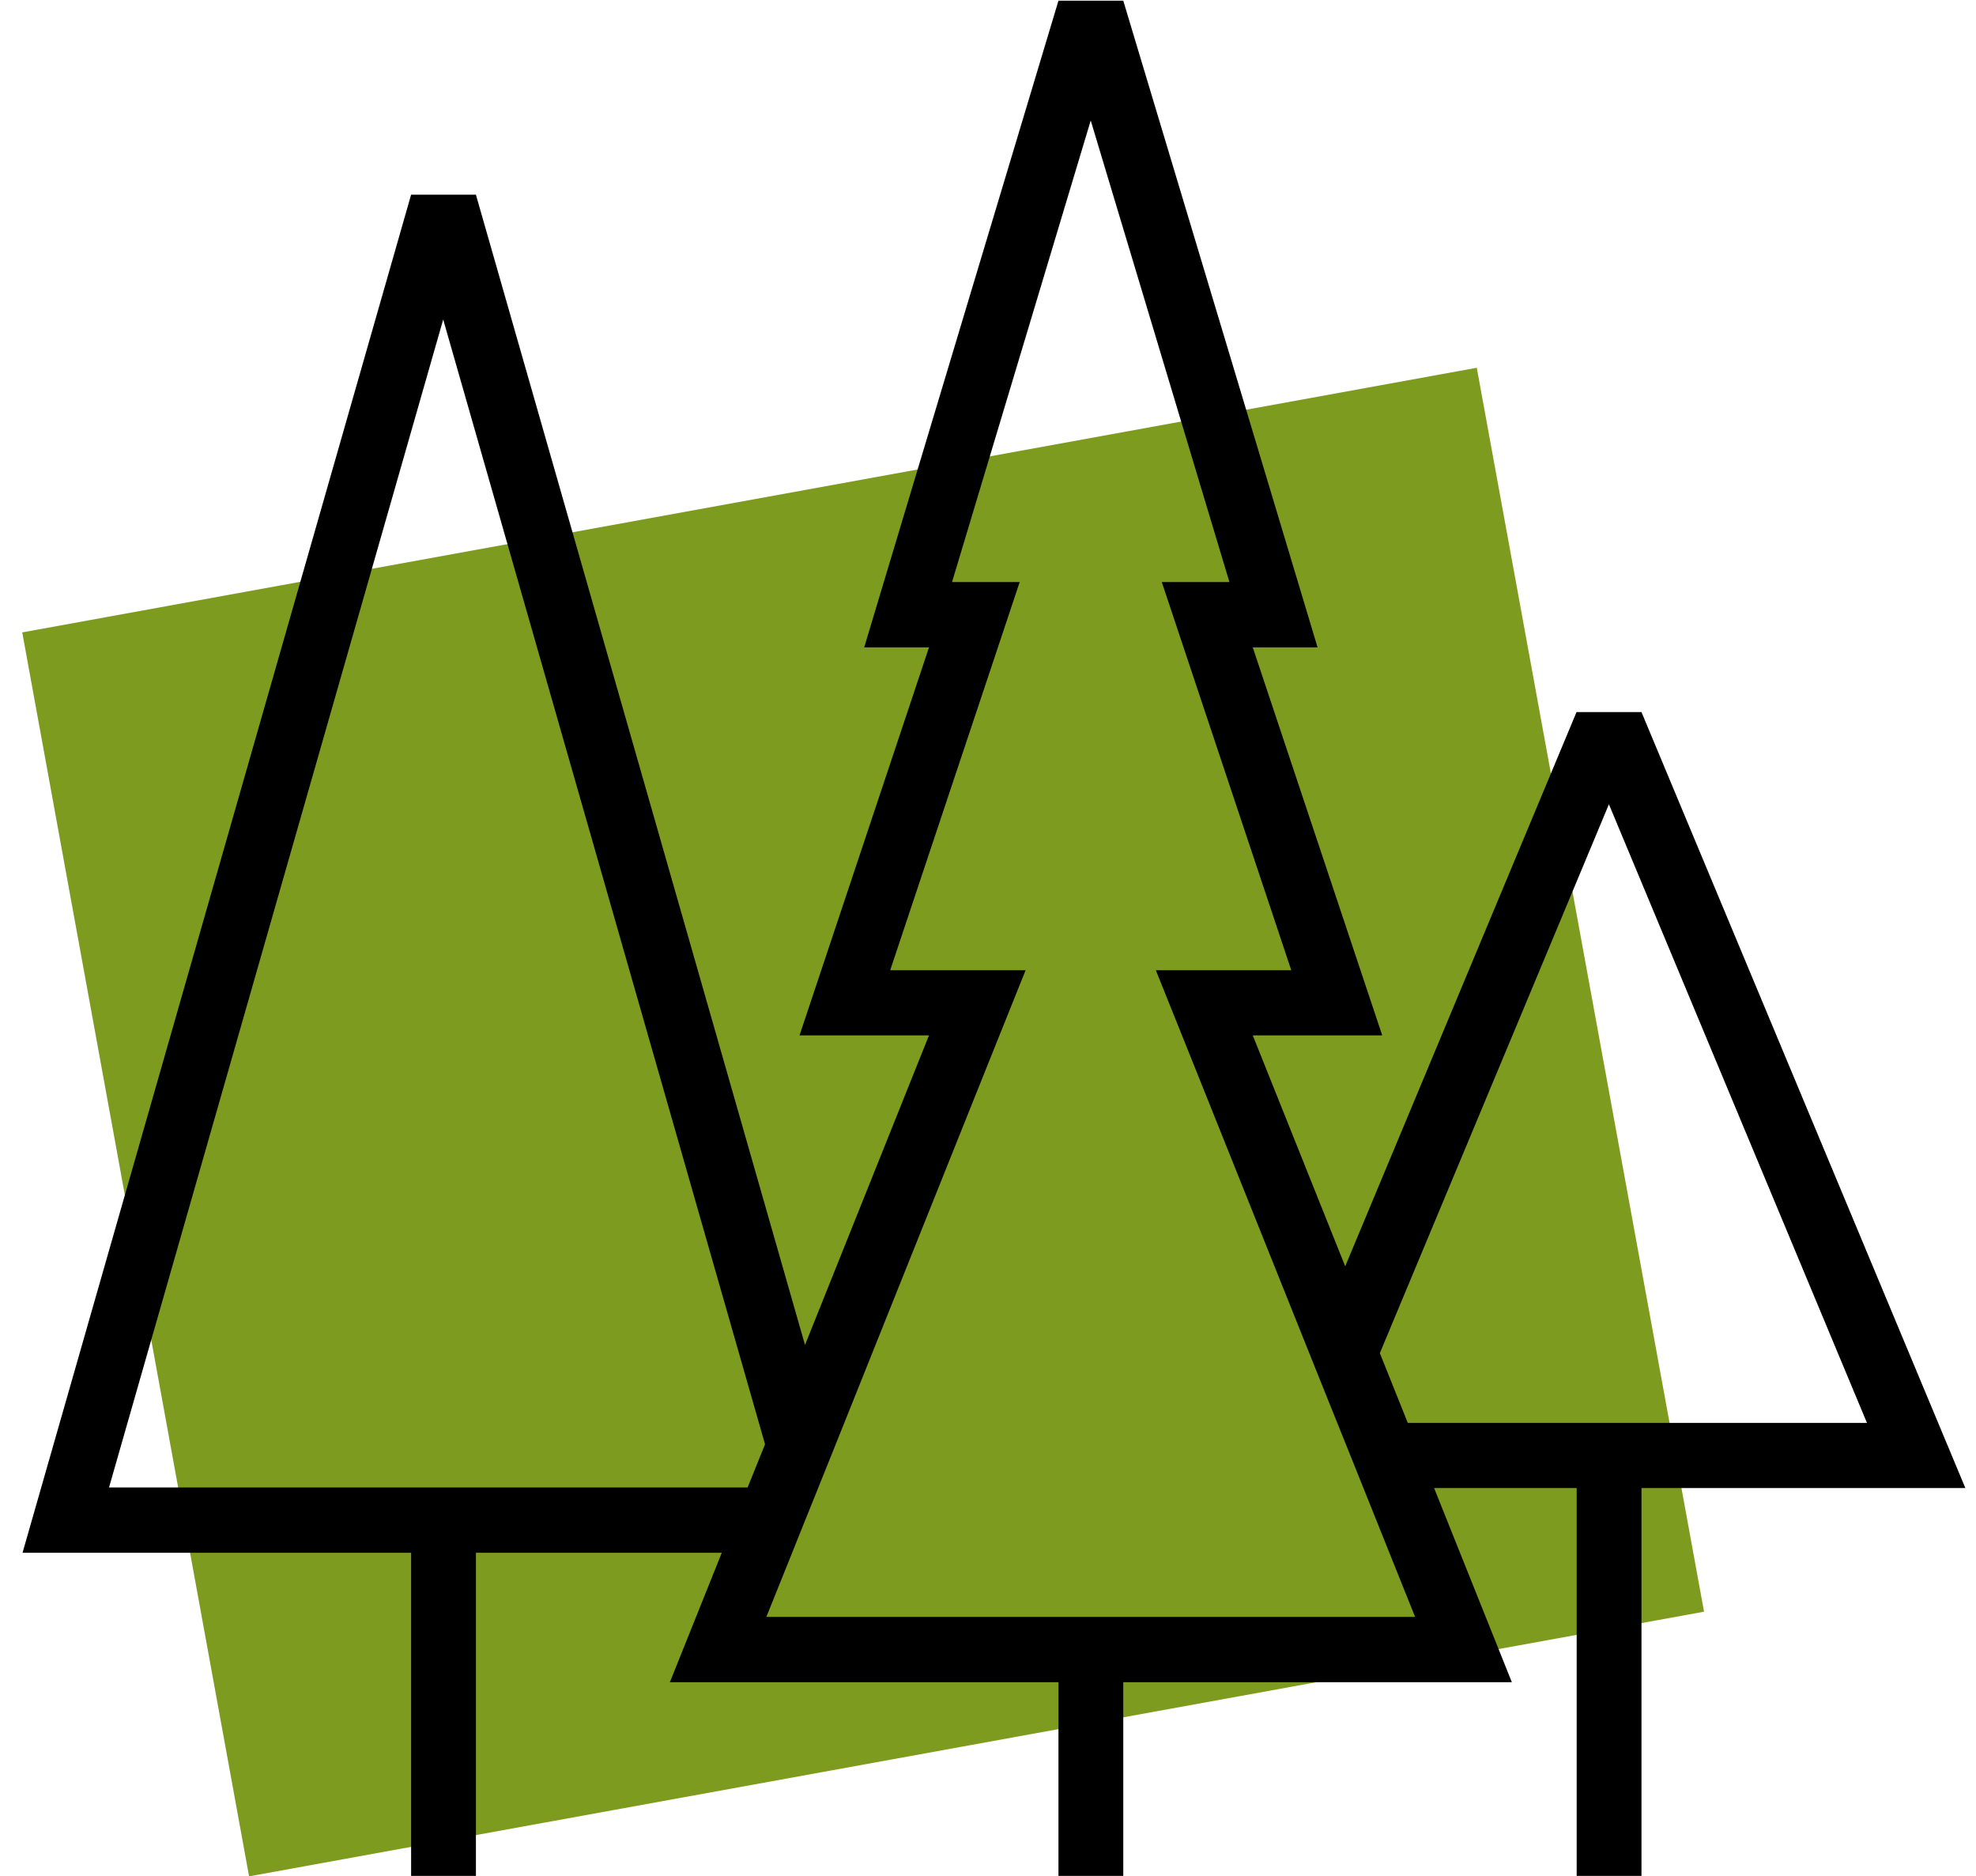 <svg width="79" height="75" viewBox="0 0 79 75" fill="none" xmlns="http://www.w3.org/2000/svg">
<path d="M9.958 75L68.127 64.422L59.041 14.7L0.889 25.278L9.958 75Z" fill="#7D9B1E"/>
<path d="M65.626 28.464H63.029L53.781 50.617L50.085 41.385H55.261L50.085 25.877H52.676L44.908 0.028H42.317L34.55 25.877H37.141L31.965 41.385H37.141L32.184 53.761L19.027 7.782H16.436L0.901 62.067H16.436V74.982H19.027V62.067H28.856L26.782 67.24H42.317V74.982H44.908V67.24H60.443L57.335 59.48H63.035V74.982H65.626V59.48H78.575L65.626 28.464ZM29.89 59.456H19.015H16.424H4.359L17.719 12.771L30.586 57.73L29.89 59.456ZM44.903 64.63H42.311H30.639L31.667 62.073L32.19 60.767L32.559 59.854L33.355 57.872L39.566 42.364L41.004 38.781H37.135H35.59L39.619 26.707L40.766 23.267H38.062L43.607 4.816L49.152 23.267H46.448L47.595 26.707L51.624 38.781H50.079H46.21L47.648 42.364L52.337 54.069L53.032 55.802L53.989 58.181L54.512 59.486L56.575 64.63H44.903ZM63.029 56.876H56.283L55.166 54.087L64.324 32.148L74.641 56.876H65.614H63.029Z" fill="black"/>
</svg>
